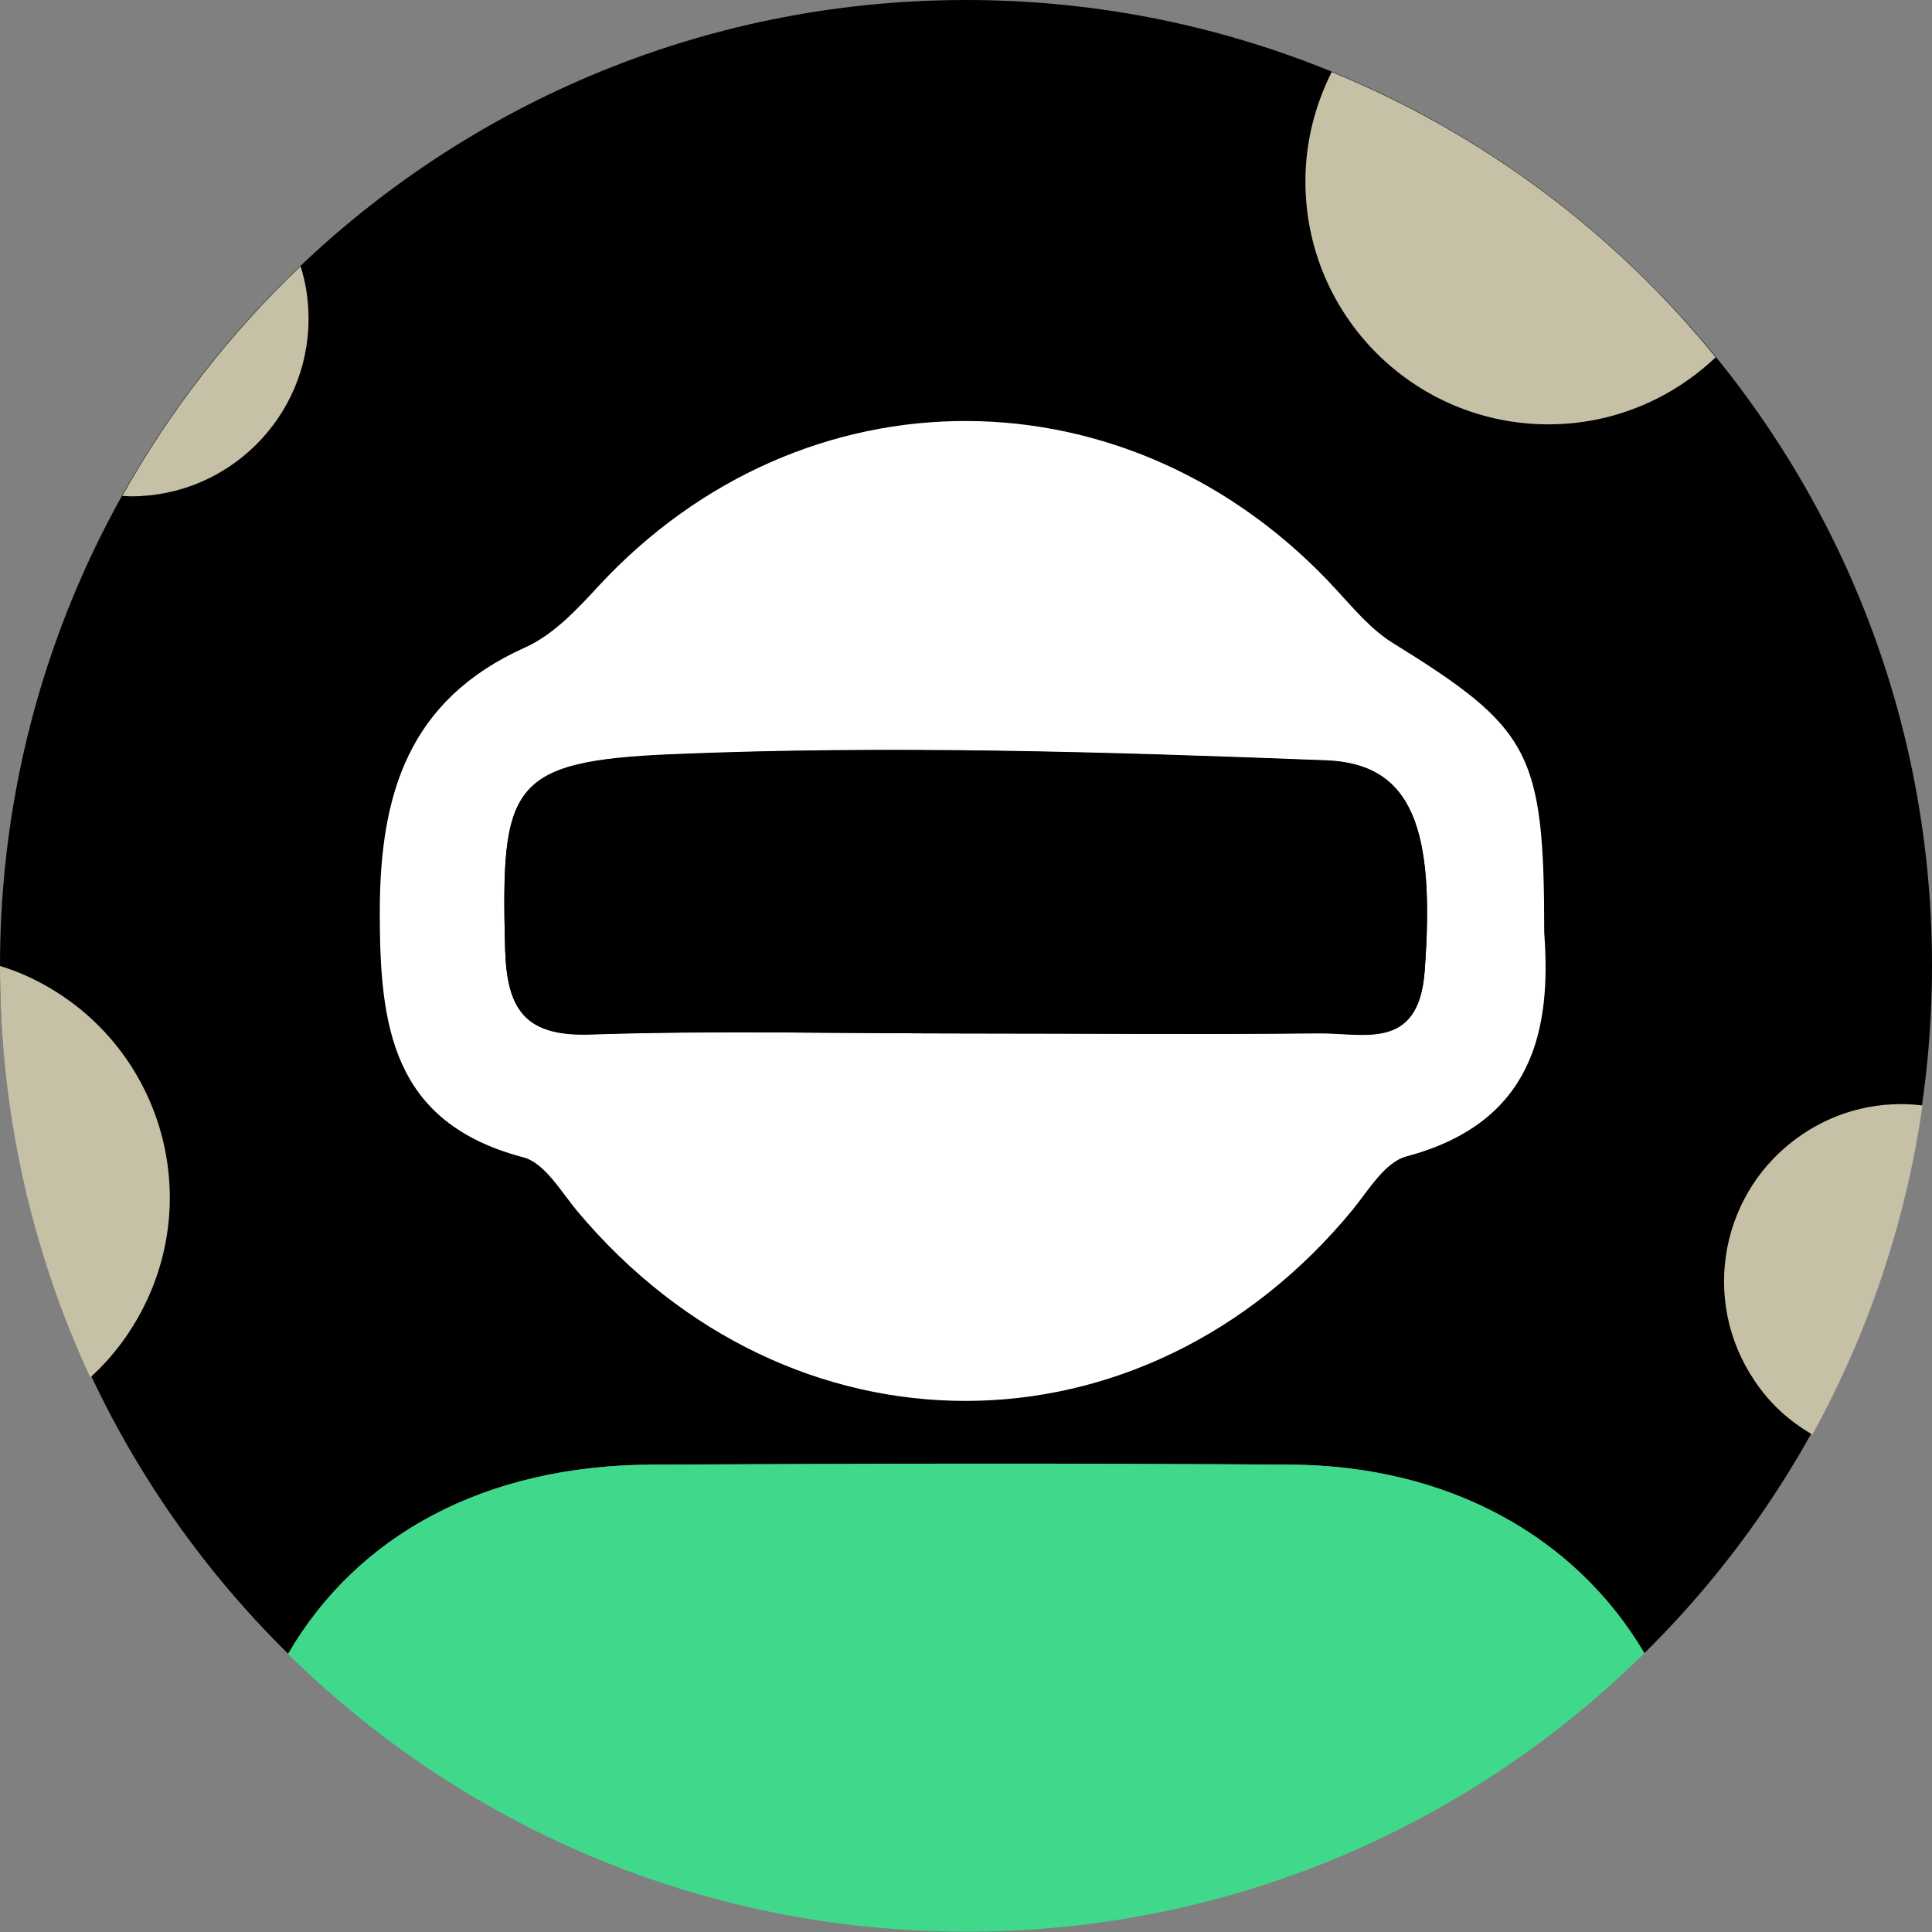 <svg width="80" height="80" viewBox="0 0 80 80" fill="none" xmlns="http://www.w3.org/2000/svg">
<rect x="0" y="0" width="80" height="80" fill="#808080" stroke="none"/>
<g clip-path="url(#clip0_258_1741)">
<path d="M26.987 60.647C35.804 60.615 44.606 60.599 53.423 60.647C59.953 60.694 65.221 63.612 68.091 68.454C75.442 61.199 80 51.136 80 39.984C80 17.902 62.082 0 40 0C17.918 0 0 17.902 0 40C0 51.151 4.574 61.246 11.94 68.486C14.811 63.549 20.079 60.678 26.987 60.647Z" fill="black"/>
<path d="M55.142 2.981C54.464 4.337 54.054 5.867 54.054 7.508C54.054 13.076 58.565 17.571 64.117 17.571C66.798 17.571 69.227 16.514 71.041 14.795C66.861 9.637 61.388 5.536 55.142 2.981Z" fill="#C6C1A6"/>
<path d="M1.199 40.457C0.804 40.268 0.41 40.126 -1.00309e-05 40C-0.016 45.915 1.278 51.735 3.738 57.035C4.7 56.167 5.505 55.079 6.088 53.833C8.438 48.785 6.246 42.808 1.199 40.457Z" fill="#C6C1A6"/>
<path d="M5.063 20.536C5.189 20.536 5.3 20.552 5.426 20.552C9.479 20.552 12.776 17.256 12.776 13.202C12.776 12.445 12.666 11.704 12.445 11.025C9.527 13.801 7.035 17.003 5.063 20.536Z" fill="#C6C1A6"/>
<path d="M79.606 45.773C77.902 45.568 76.136 45.946 74.606 46.987C71.246 49.274 70.379 53.833 72.666 57.192C73.296 58.139 74.117 58.864 75.047 59.401C77.382 55.158 78.927 50.536 79.606 45.773Z" fill="#C6C1A6"/>
<path d="M68.091 68.454C65.237 63.612 59.968 60.678 53.423 60.647C44.606 60.584 35.804 60.599 26.987 60.647C20.079 60.678 14.795 63.549 11.924 68.486C19.148 75.599 29.054 79.984 39.984 79.984C50.946 80 60.867 75.584 68.091 68.454Z" fill="#40D98C"/>
<path d="M63.943 38.627C64.243 42.618 63.502 46.482 58.233 47.886C57.35 48.123 56.672 49.274 56.01 50.094C47.334 60.631 32.697 60.647 23.896 50.142C23.218 49.322 22.539 48.139 21.656 47.918C16.199 46.482 15.726 42.429 15.726 37.776C15.726 32.918 16.893 28.99 21.735 26.814C22.902 26.293 23.88 25.252 24.763 24.29C33.249 15.11 46.83 15.142 55.331 24.416C56.057 25.205 56.767 26.057 57.65 26.609C63.375 30.157 63.943 31.12 63.943 38.627ZM39.921 42.792C44.795 42.792 49.684 42.839 54.558 42.776C56.435 42.744 58.738 43.549 58.99 40.221C59.432 34.337 58.502 31.624 54.921 31.482C45.899 31.135 36.83 30.852 27.808 31.23C21.088 31.514 20.741 32.539 20.915 39.258C20.978 41.798 21.719 42.918 24.464 42.823C29.622 42.665 34.779 42.792 39.921 42.792Z" fill="white"/>
<path d="M39.921 42.792C34.763 42.792 29.621 42.665 24.464 42.839C21.735 42.934 20.994 41.814 20.915 39.274C20.741 32.539 21.088 31.53 27.808 31.246C36.83 30.867 45.883 31.151 54.921 31.498C58.502 31.64 59.432 34.353 58.99 40.236C58.738 43.565 56.435 42.76 54.558 42.792C49.684 42.839 44.811 42.792 39.921 42.792Z" fill="black"/>
</g>
<defs>
<clipPath id="clip0_258_1741">
<rect width="80" height="80" fill="white"/>
</clipPath>
</defs>
</svg>
